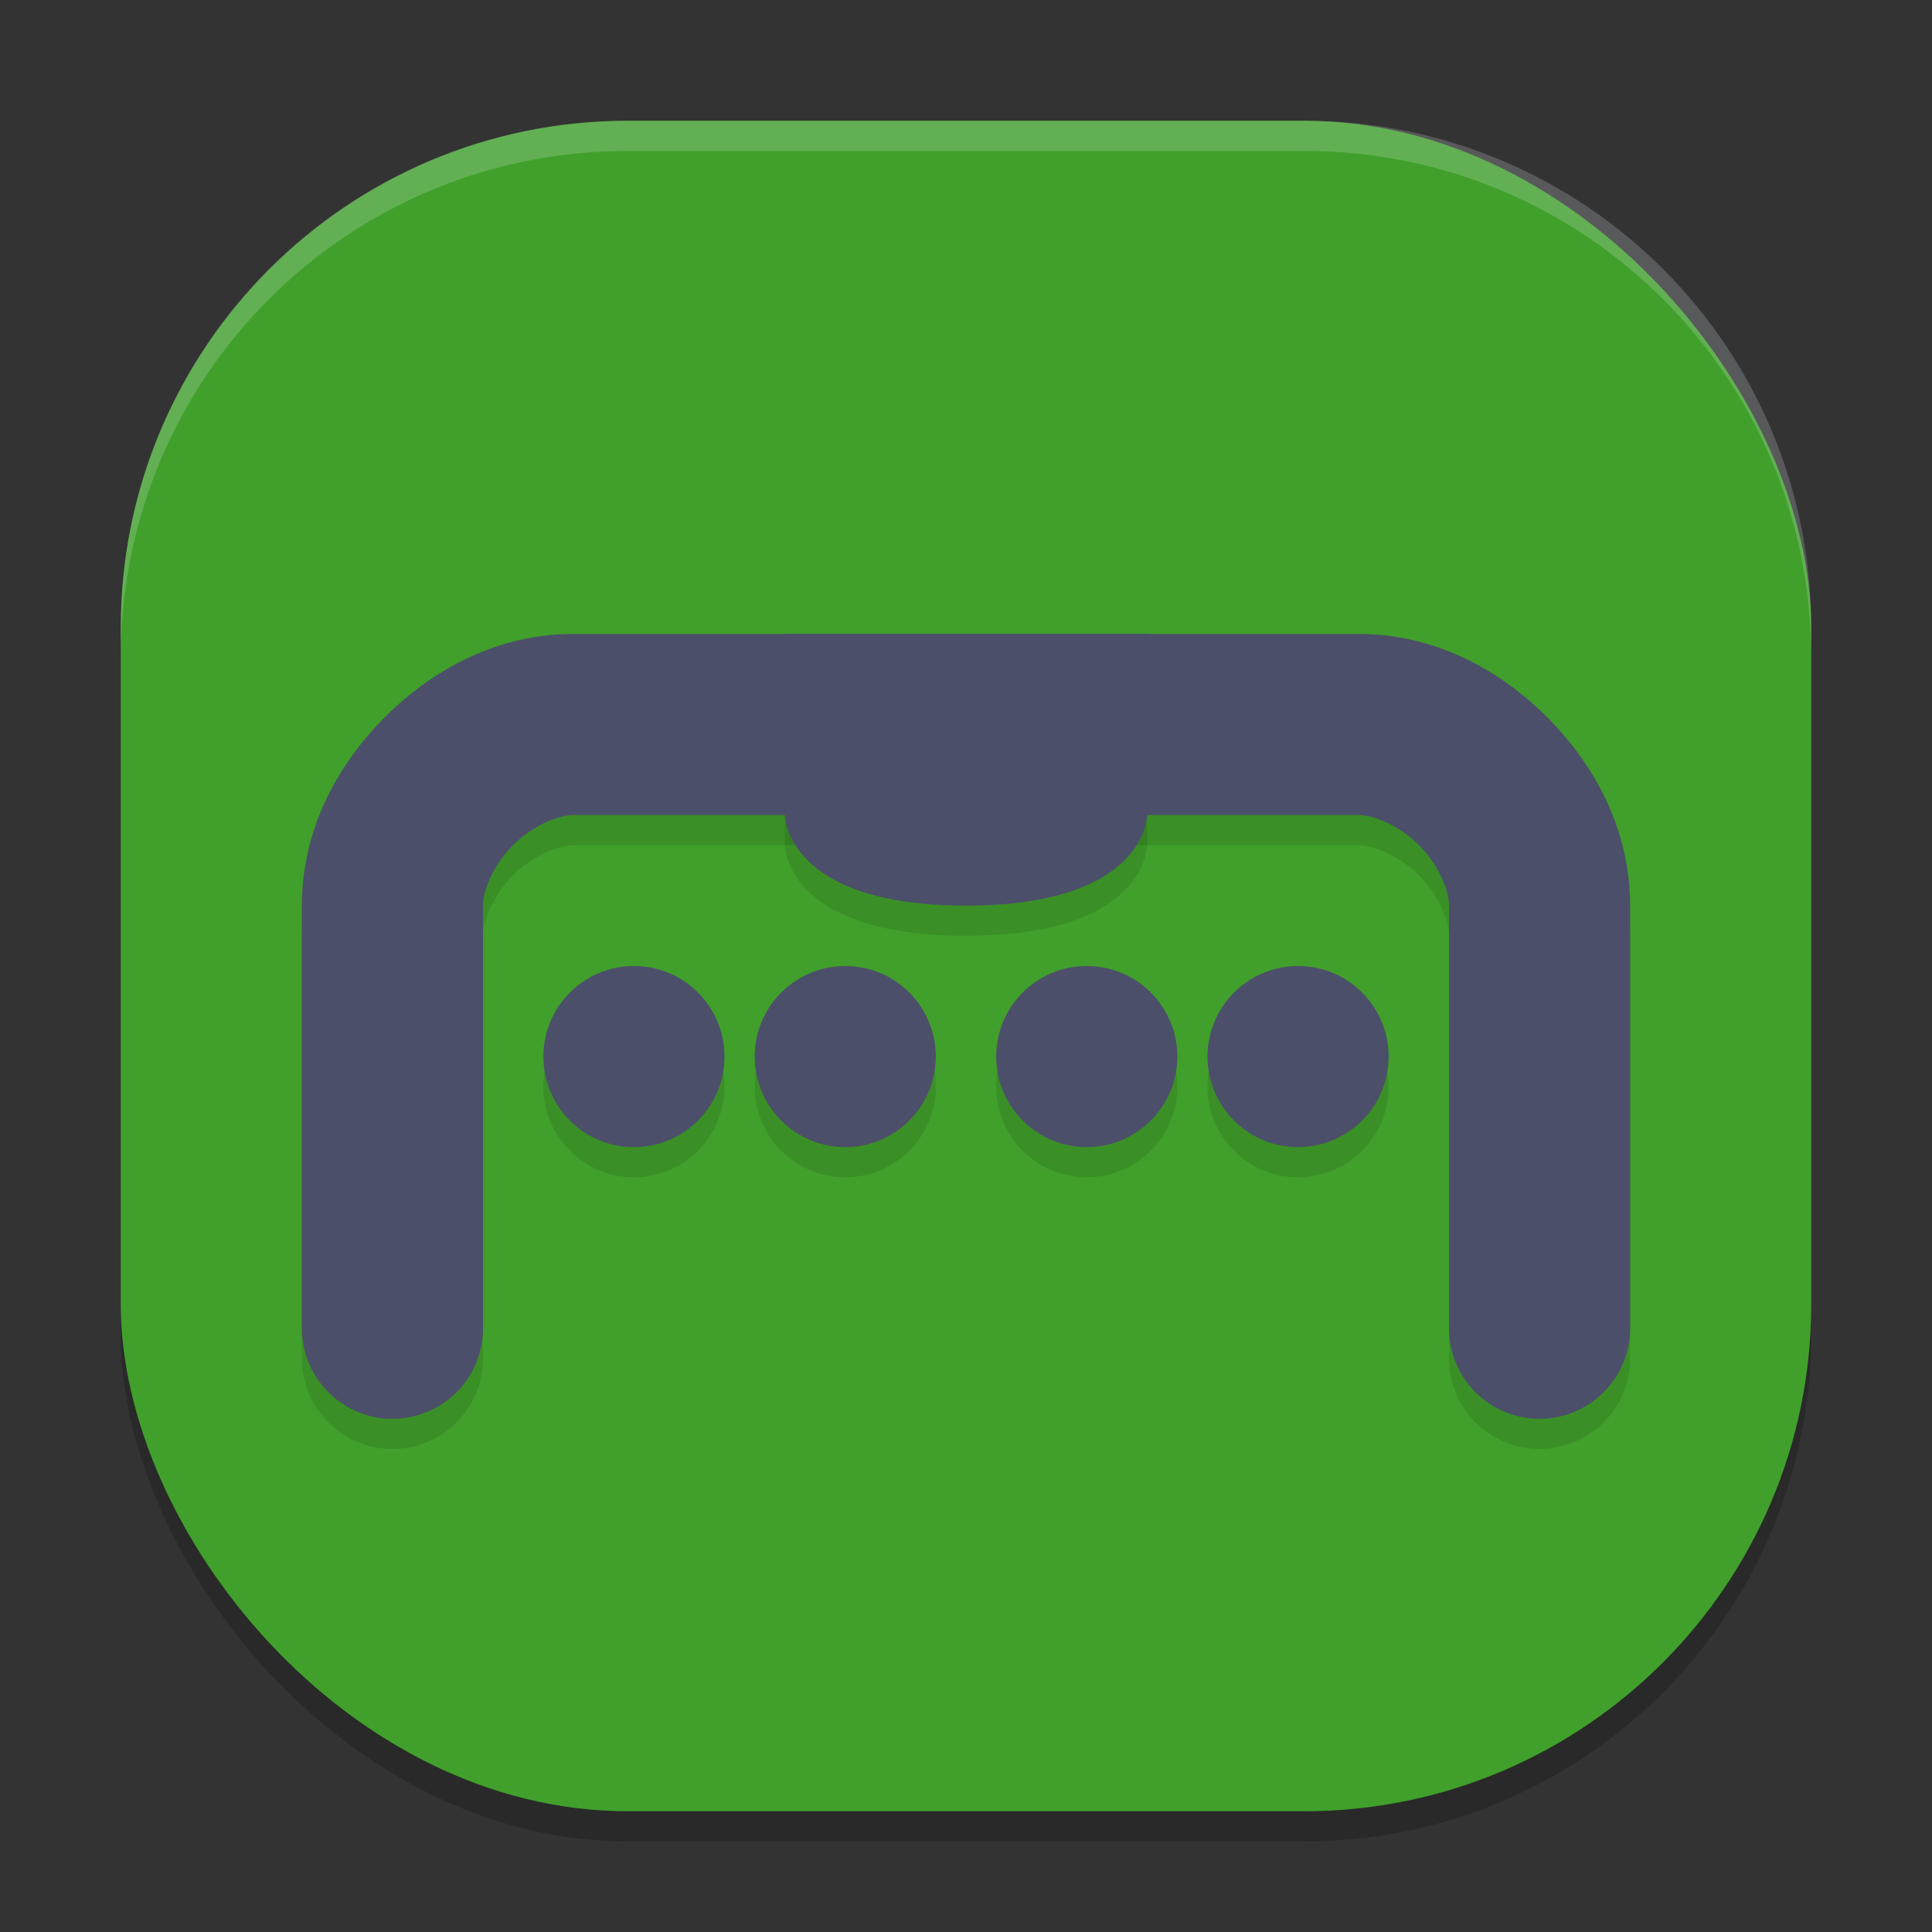 <svg xmlns="http://www.w3.org/2000/svg" height="64" width="64" version="1.1">
 <rect width="100%" height="100%" fill="#333333" stroke="none"/>
 <rect style="opacity:.2" ry="16.8" height="56" width="56" y="5" x="4"/>
 <rect style="fill:#40a02b" ry="16.8" height="56" width="56" y="4" x="4"/>
 <path style="opacity:.1" d="m19 22c-2.5 0-4.65 1.158-6.246 2.754-1.596 1.596-2.754 3.746-2.754 6.246v14a3 3 0 1 0 6 0v-14c0-0.5 0.342-1.35 0.996-2.004 0.654-0.654 1.504-0.996 2.004-0.996h26c0.5 0 1.35 0.342 2.004 0.996 0.654 0.654 0.996 1.504 0.996 2.004v14a3 3 0 1 0 6 0v-14c0-2.5-1.158-4.65-2.754-6.246-1.596-1.596-3.746-2.754-6.246-2.754z"/>
 <path style="fill:#4c4f69" d="m19 21c-2.5 0-4.65 1.158-6.246 2.754-1.596 1.596-2.754 3.746-2.754 6.246v14a3 3 0 1 0 6 0v-14c0-0.5 0.342-1.35 0.996-2.004 0.654-0.654 1.504-0.996 2.004-0.996h26c0.5 0 1.35 0.342 2.004 0.996 0.654 0.654 0.996 1.504 0.996 2.004v14a3 3 0 1 0 6 0v-14c0-2.5-1.158-4.65-2.754-6.246-1.596-1.596-3.746-2.754-6.246-2.754z"/>
 <circle r="3" style="opacity:.1" cx="21" cy="36"/>
 <circle r="3" style="fill:#4c4f69" cx="21" cy="35"/>
 <path style="opacity:.1" d="m26 22v6s0 3 6 3 6-3 6-3v-6z"/>
 <path style="fill:#4c4f69" d="m26 21v6s0 3 6 3 6-3 6-3v-6z"/>
 <circle r="3" style="opacity:.1" cx="43" cy="36"/>
 <circle r="3" style="fill:#4c4f69" cx="43" cy="35"/>
 <circle r="3" style="opacity:.1" cx="28" cy="36"/>
 <circle r="3" style="fill:#4c4f69" cx="28" cy="35"/>
 <circle r="3" style="opacity:.1" cx="36" cy="36"/>
 <circle r="3" style="fill:#4c4f69" cx="36" cy="35"/>
 <path style="opacity:.2;fill:#eff1f5" d="m20.801 4c-9.307 0-16.801 7.494-16.801 16.801v1c0-9.307 7.494-16.801 16.801-16.801h22.398c9.307 0 16.801 7.494 16.801 16.801v-1c0-9.307-7.494-16.801-16.801-16.801h-22.398z"/>
</svg>
